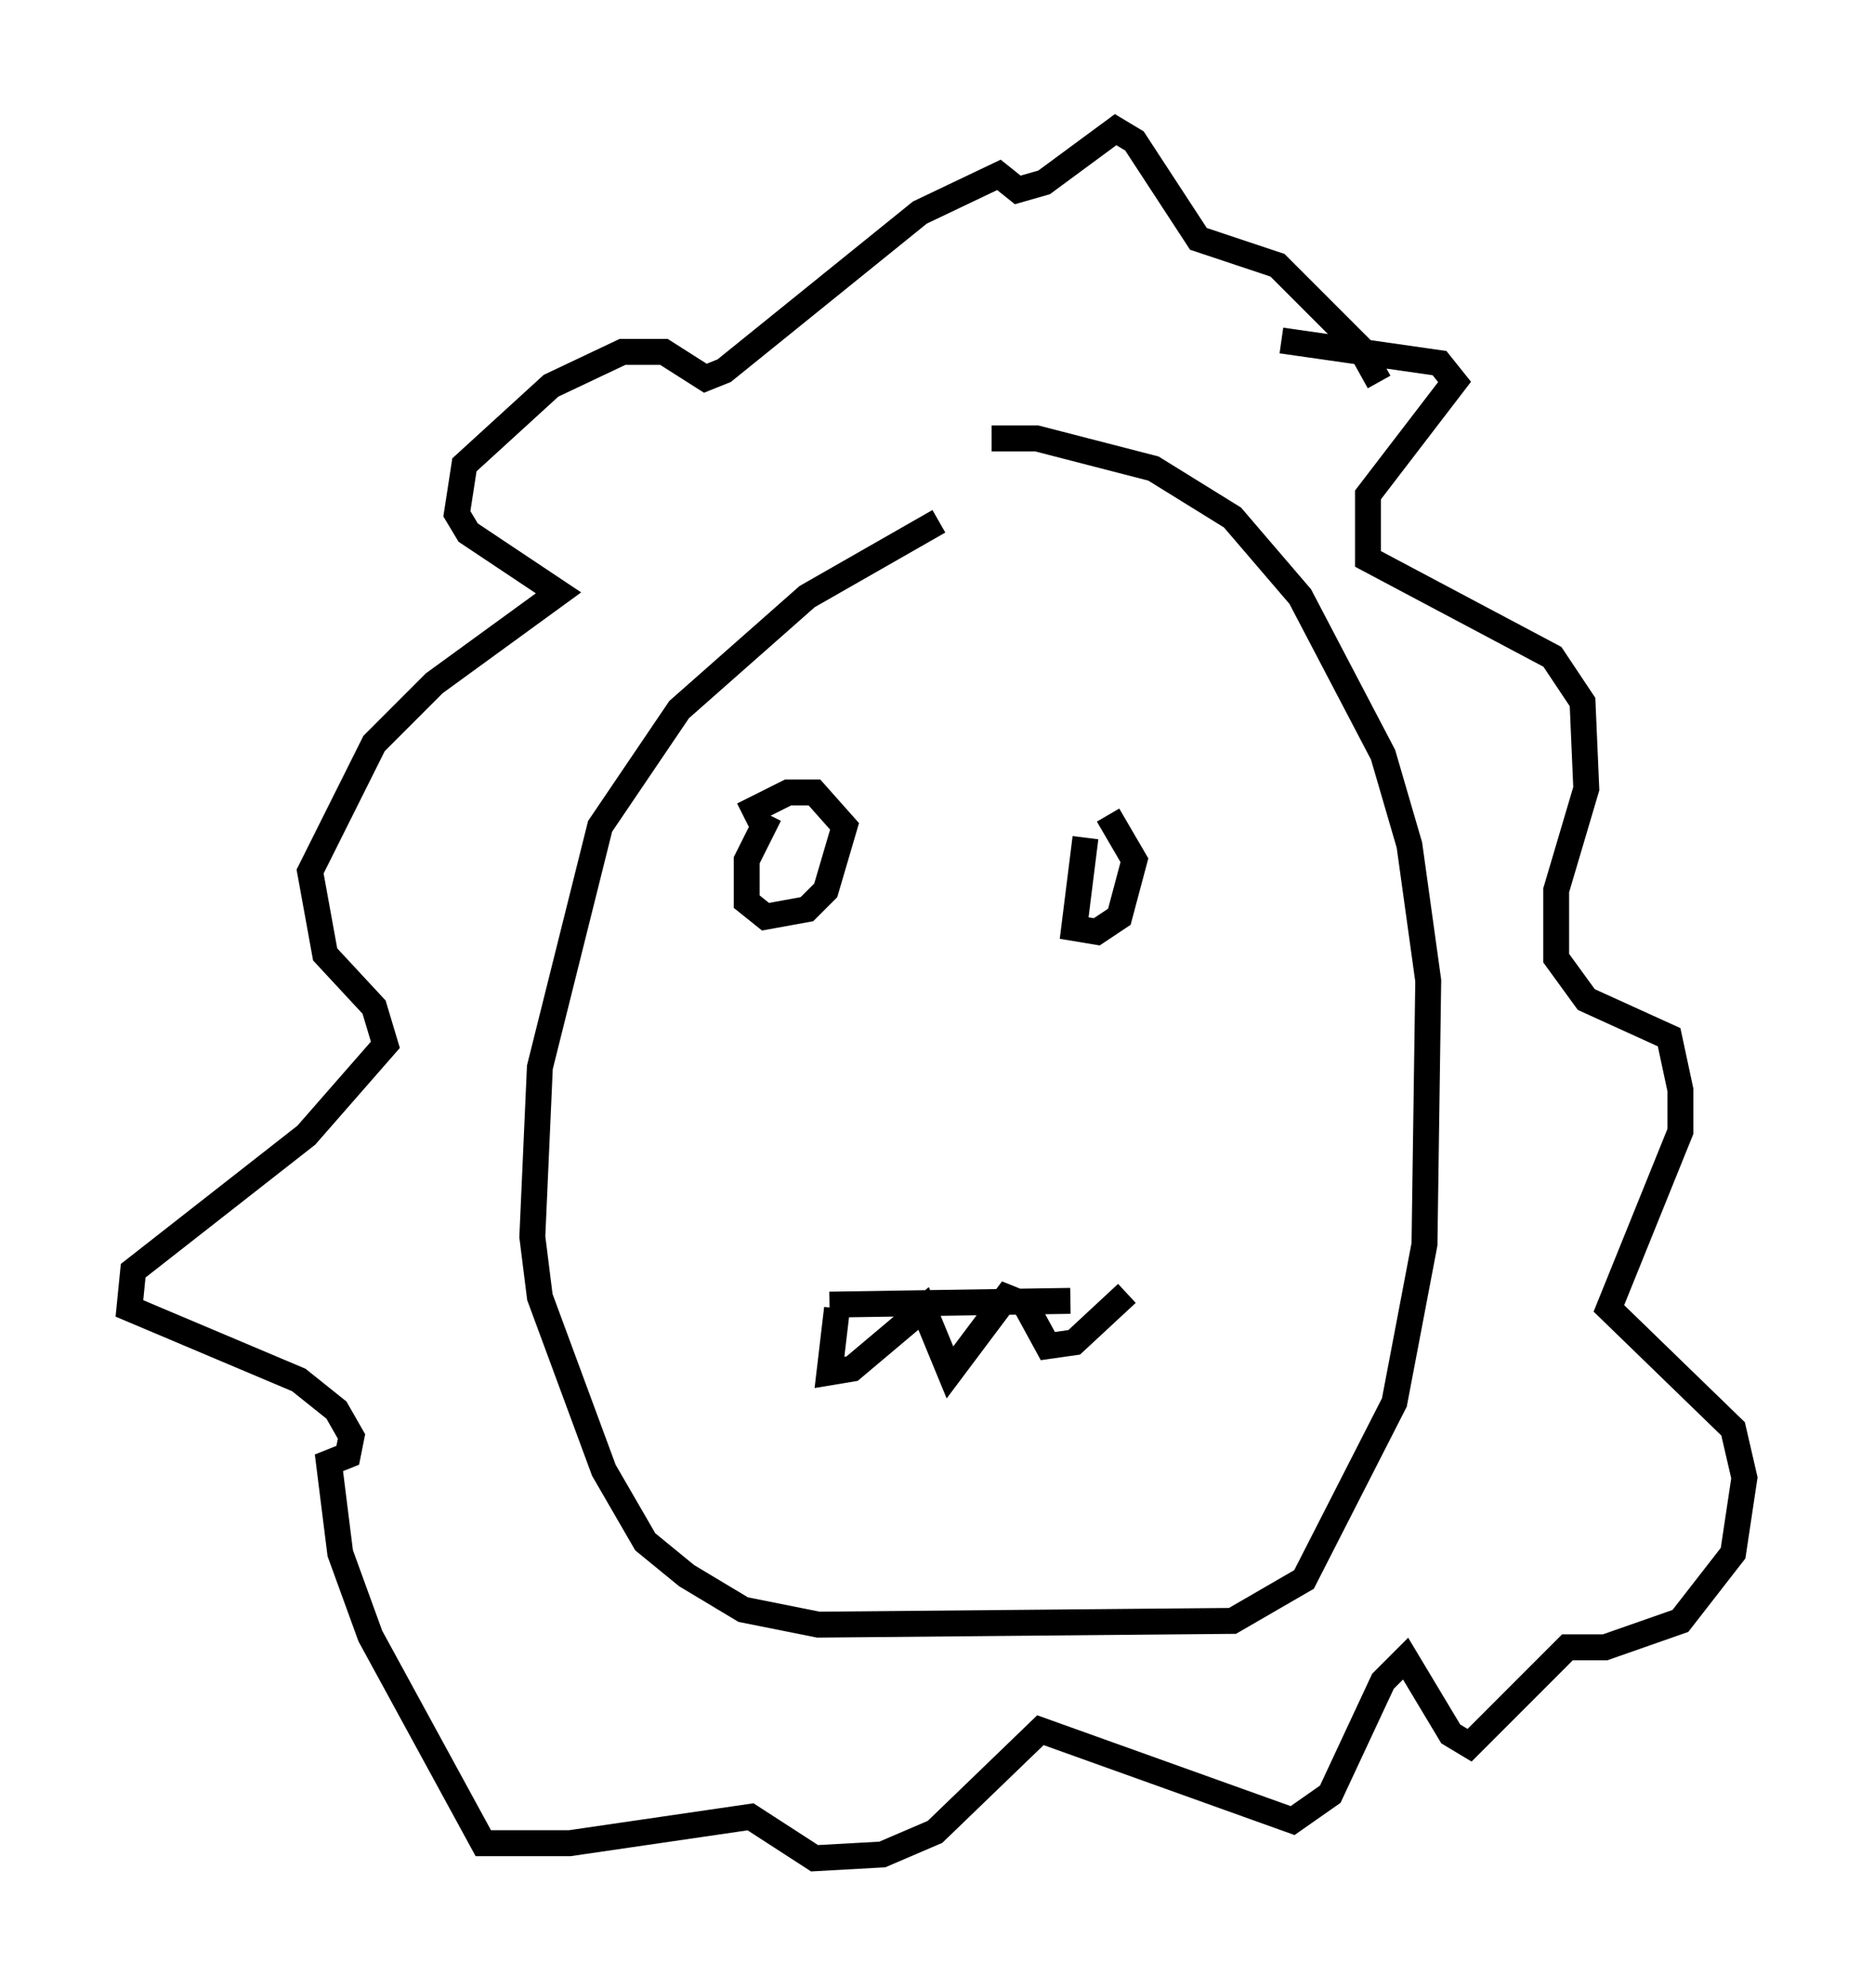 <?xml version="1.0" encoding="utf-8" ?>
<svg baseProfile="full" height="76.67" version="1.1" width="72.313" xmlns="http://www.w3.org/2000/svg" xmlns:ev="http://www.w3.org/2001/xml-events" xmlns:xlink="http://www.w3.org/1999/xlink"><defs /><rect fill="white" height="76.67" width="72.313" x="0" y="0" /><path d="M40.587, 18.654 m-4.358, 1.453 l-5.084, 2.905 -4.939, 4.358 l-3.05, 4.503 -2.324, 9.296 l-0.291, 6.536 0.291, 2.324 l2.469, 6.682 1.598, 2.76 l1.598, 1.307 2.179, 1.307 l2.905, 0.581 15.978, -0.145 l2.76, -1.598 3.486, -6.827 l1.162, -6.101 0.145, -10.168 l-0.726, -5.229 -1.017, -3.486 l-3.196, -6.101 -2.615, -3.05 l-3.05, -1.888 -4.503, -1.162 l-1.743, 0.0 m11.184, -3.777 l6.101, 0.872 0.581, 0.726 l-3.341, 4.358 0.0, 2.469 l7.117, 3.777 1.162, 1.743 l0.145, 3.341 -1.162, 3.922 l0.0, 2.615 1.162, 1.598 l3.196, 1.453 0.436, 2.034 l0.0, 1.598 -2.76, 6.827 l4.793, 4.648 0.436, 1.888 l-0.436, 2.905 -2.034, 2.615 l-2.905, 1.017 -1.453, 0.0 l-3.777, 3.777 -0.726, -0.436 l-1.743, -2.905 -0.872, 0.872 l-2.034, 4.358 -1.453, 1.017 l-9.732, -3.486 -4.067, 3.922 l-2.034, 0.872 -2.615, 0.145 l-2.469, -1.598 -6.972, 1.017 l-3.341, 0.0 -4.358, -7.989 l-1.162, -3.196 -0.436, -3.486 l0.726, -0.291 0.145, -0.726 l-0.581, -1.017 -1.453, -1.162 l-6.536, -2.76 0.145, -1.453 l6.682, -5.229 3.05, -3.486 l-0.436, -1.453 -1.888, -2.034 l-0.581, -3.196 2.469, -4.939 l2.324, -2.324 4.793, -3.486 l-3.486, -2.324 -0.436, -0.726 l0.291, -1.888 3.341, -3.05 l2.76, -1.307 1.598, 0.0 l1.598, 1.017 0.726, -0.291 l7.553, -6.101 3.05, -1.453 l0.726, 0.581 1.017, -0.291 l2.76, -2.034 0.726, 0.436 l2.469, 3.777 3.05, 1.017 l3.196, 3.196 0.726, 1.307 m-23.531, 16.704 l-0.872, 1.743 0.0, 1.598 l0.726, 0.581 1.598, -0.291 l0.726, -0.726 0.726, -2.469 l-1.162, -1.307 -1.017, 0.0 l-1.743, 0.872 m13.218, 0.872 l-0.436, 3.486 0.872, 0.145 l0.872, -0.581 0.581, -2.179 l-1.017, -1.743 m-10.749, 18.883 l9.296, -0.145 m-9.006, 0.291 l-0.291, 2.469 0.872, -0.145 l2.76, -2.324 1.017, 2.469 l2.179, -2.905 0.726, 0.291 l0.872, 1.598 1.017, -0.145 l2.034, -1.888 " fill="none" stroke="black" stroke-width="1" /></svg>